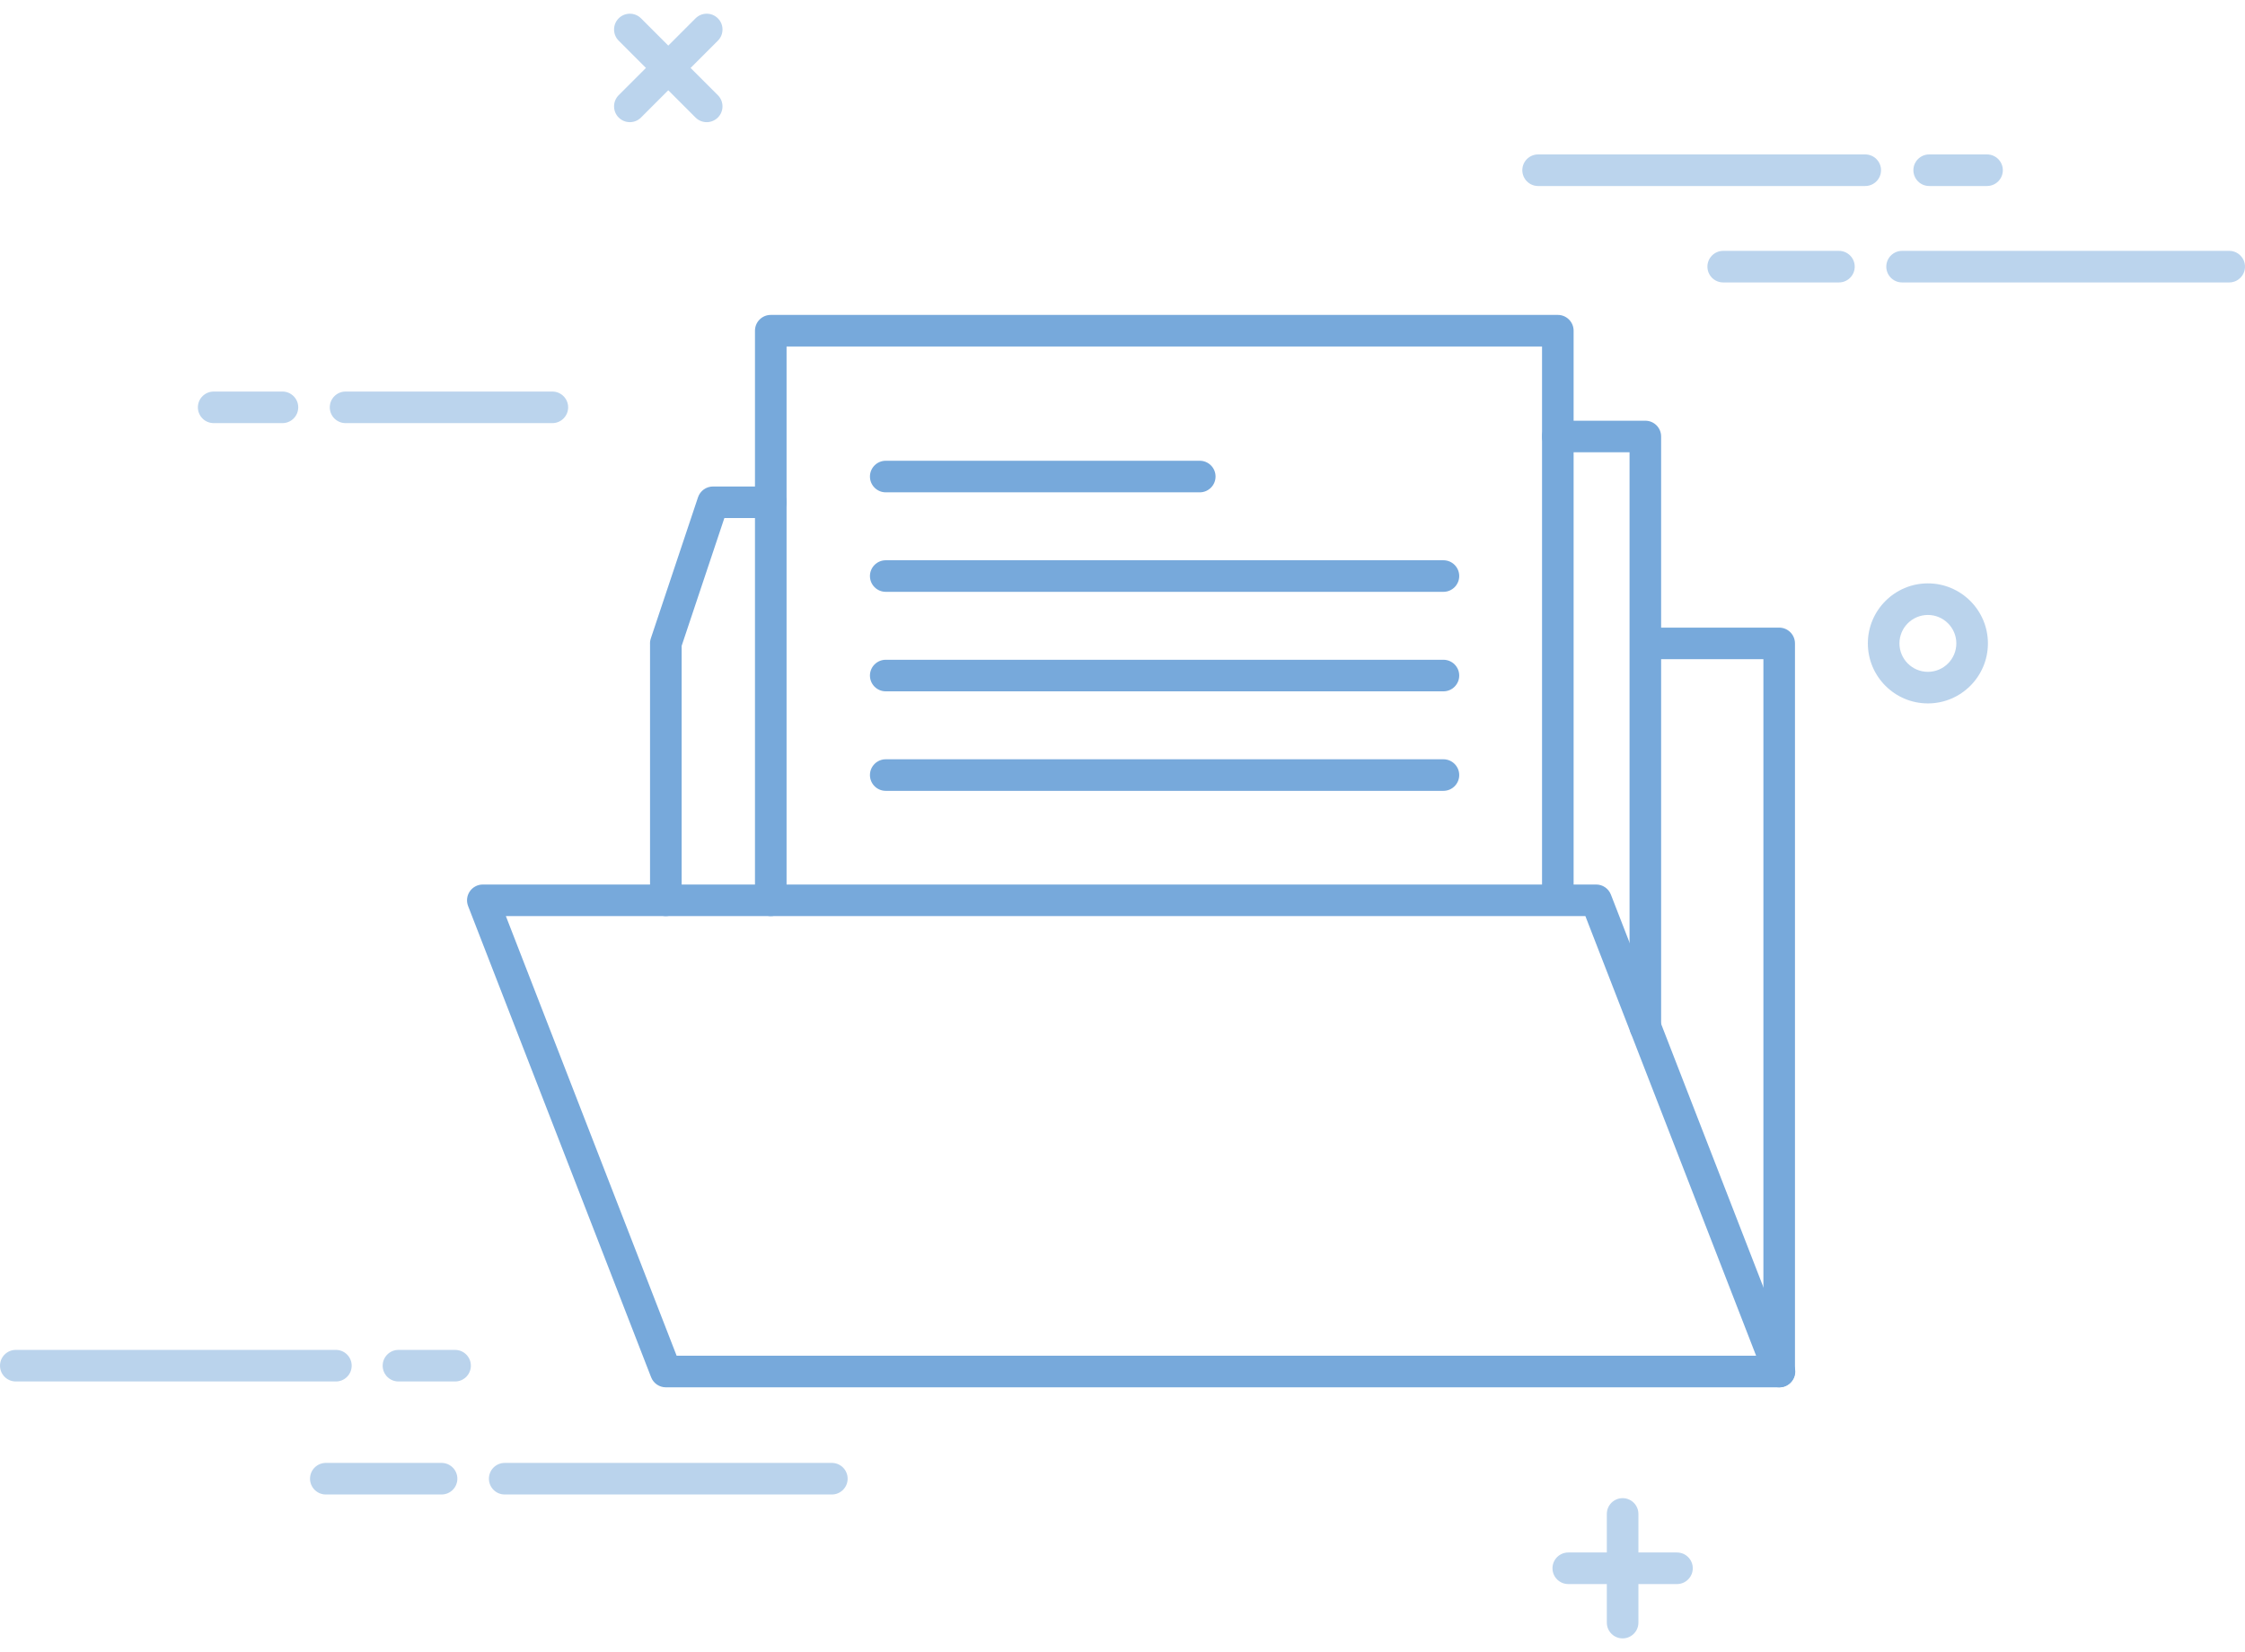 <?xml version="1.0" encoding="utf-8"?>
<!-- Generator: Adobe Illustrator 17.0.0, SVG Export Plug-In . SVG Version: 6.00 Build 0)  -->
<!DOCTYPE svg PUBLIC "-//W3C//DTD SVG 1.1//EN" "http://www.w3.org/Graphics/SVG/1.1/DTD/svg11.dtd">
<svg version="1.1" id="Layer_1" xmlns="http://www.w3.org/2000/svg" xmlns:xlink="http://www.w3.org/1999/xlink" x="0px" y="0px"
	 width="163.536px" height="120.371px" viewBox="0 0 163.536 120.371" enable-background="new 0 0 163.536 120.371"
	 xml:space="preserve">
<g opacity="0.5">
	<path fill="#77A9DB" d="M118.199,119.371c-0.635,0-1.15-0.516-1.15-1.15v-7.918c0-0.635,0.516-1.15,1.15-1.15
		c0.635,0,1.15,0.516,1.15,1.15v7.918C119.35,118.855,118.834,119.371,118.199,119.371z"/>
	<path fill="#77A9DB" d="M122.159,115.412h-7.919c-0.635,0-1.15-0.516-1.15-1.15c0-0.635,0.516-1.15,1.15-1.15h7.919
		c0.635,0,1.15,0.516,1.15,1.15S122.794,115.412,122.159,115.412z"/>
</g>
<g opacity="0.5">
	<path fill="#77A9DB" d="M45.881,8.9c-0.294,0-0.589-0.112-0.813-0.337c-0.449-0.449-0.449-1.178,0-1.627l5.599-5.6
		c0.449-0.449,1.178-0.449,1.627,0c0.449,0.449,0.449,1.178,0,1.627l-5.599,5.6C46.47,8.788,46.175,8.9,45.881,8.9z"/>
	<path fill="#77A9DB" d="M51.479,8.9c-0.294,0-0.589-0.112-0.813-0.337l-5.598-5.6c-0.449-0.449-0.449-1.178,0-1.627
		s1.178-0.449,1.627,0l5.598,5.6c0.449,0.449,0.449,1.178,0,1.627C52.068,8.788,51.773,8.9,51.479,8.9z"/>
</g>
<path opacity="0.5" fill="#77A9DB" d="M140.436,51.25c-2.411,0-4.373-1.962-4.373-4.373s1.962-4.373,4.373-4.373
	s4.373,1.962,4.373,4.373S142.848,51.25,140.436,51.25z M140.436,44.805c-1.143,0-2.072,0.93-2.072,2.072s0.93,2.072,2.072,2.072
	c1.143,0,2.072-0.93,2.072-2.072S141.579,44.805,140.436,44.805z"/>
<g opacity="0.5">
	<path fill="#77A9DB" d="M162.386,20.578h-23.83c-0.635,0-1.15-0.516-1.15-1.15s0.516-1.15,1.15-1.15h23.83
		c0.635,0,1.15,0.516,1.15,1.15S163.02,20.578,162.386,20.578z"/>
	<path fill="#77A9DB" d="M133.956,20.578h-8.43c-0.635,0-1.15-0.516-1.15-1.15s0.516-1.15,1.15-1.15h8.43
		c0.635,0,1.15,0.516,1.15,1.15S134.591,20.578,133.956,20.578z"/>
	<path fill="#77A9DB" d="M135.873,13.552h-23.831c-0.635,0-1.15-0.516-1.15-1.15c0-0.635,0.516-1.15,1.15-1.15h23.831
		c0.635,0,1.15,0.516,1.15,1.15S136.508,13.552,135.873,13.552z"/>
	<path fill="#77A9DB" d="M144.745,13.552h-4.215c-0.635,0-1.15-0.516-1.15-1.15c0-0.635,0.516-1.15,1.15-1.15h4.215
		c0.635,0,1.15,0.516,1.15,1.15C145.895,13.036,145.38,13.552,144.745,13.552z"/>
</g>
<g opacity="0.5">
	<path fill="#77A9DB" d="M40.236,30.828H25.173c-0.635,0-1.15-0.516-1.15-1.15s0.516-1.15,1.15-1.15h15.063
		c0.635,0,1.15,0.516,1.15,1.15S40.871,30.828,40.236,30.828z"/>
	<path fill="#77A9DB" d="M20.575,30.828h-5.01c-0.635,0-1.15-0.516-1.15-1.15s0.516-1.15,1.15-1.15h5.01
		c0.635,0,1.15,0.516,1.15,1.15S21.21,30.828,20.575,30.828z"/>
</g>
<path opacity="0.5" fill="#77A9DB" d="M60.596,108.886H36.765c-0.635,0-1.15-0.516-1.15-1.15c0-0.635,0.516-1.15,1.15-1.15h23.831
	c0.635,0,1.15,0.516,1.15,1.15C61.746,108.37,61.23,108.886,60.596,108.886z"/>
<path opacity="0.5" fill="#77A9DB" d="M32.166,108.886h-8.432c-0.635,0-1.15-0.516-1.15-1.15c0-0.635,0.516-1.15,1.15-1.15h8.432
	c0.635,0,1.15,0.516,1.15,1.15S32.801,108.886,32.166,108.886z"/>
<path opacity="0.5" fill="#77A9DB" d="M24.469,100.652H1.15c-0.635,0-1.15-0.516-1.15-1.15c0-0.635,0.516-1.15,1.15-1.15h23.318
	c0.635,0,1.15,0.516,1.15,1.15C25.619,100.137,25.103,100.652,24.469,100.652z"/>
<path opacity="0.5" fill="#77A9DB" d="M33.15,100.652h-4.125c-0.635,0-1.15-0.516-1.15-1.15c0-0.635,0.516-1.15,1.15-1.15h4.125
	c0.635,0,1.15,0.516,1.15,1.15C34.301,100.137,33.785,100.652,33.15,100.652z"/>
<g>
	<path fill="#77A9DB" d="M129.624,101.078c-0.005,0-0.013,0-0.02,0H48.502c-0.475,0-0.9-0.292-1.072-0.734L34.098,66.011
		c-0.137-0.353-0.091-0.752,0.123-1.065c0.215-0.313,0.569-0.501,0.949-0.501h81.103c0.475,0,0.9,0.292,1.072,0.734l13.26,34.146
		c0.107,0.175,0.17,0.382,0.17,0.602C130.774,100.563,130.26,101.078,129.624,101.078z M49.289,98.777h78.635l-12.438-32.032H36.85
		L49.289,98.777z"/>
	<path fill="#77A9DB" d="M48.502,66.745c-0.635,0-1.15-0.516-1.15-1.15V46.952c-0.01-0.146,0.009-0.296,0.057-0.438l3.437-10.282
		c0.157-0.47,0.596-0.786,1.091-0.786h4.211c0.635,0,1.15,0.516,1.15,1.15c0,0.635-0.516,1.15-1.15,1.15h-3.383l-3.111,9.31v18.538
		C49.652,66.229,49.137,66.745,48.502,66.745z"/>
	<path fill="#77A9DB" d="M129.604,101.078c-0.635,0-1.15-0.516-1.15-1.15v-51.9h-7.683c-0.635,0-1.15-0.516-1.15-1.15
		c0-0.635,0.516-1.15,1.15-1.15h8.833c0.635,0,1.15,0.516,1.15,1.15v53.051C130.755,100.563,130.239,101.078,129.604,101.078z"/>
	<path fill="#77A9DB" d="M56.146,66.745c-0.635,0-1.15-0.516-1.15-1.15v-41.5c0-0.635,0.516-1.15,1.15-1.15h57.333
		c0.635,0,1.15,0.516,1.15,1.15v41.083c0,0.635-0.516,1.15-1.15,1.15c-0.635,0-1.15-0.516-1.15-1.15V25.245H57.297v40.35
		C57.297,66.229,56.781,66.745,56.146,66.745z"/>
	<path fill="#77A9DB" d="M87.396,35.87H64.521c-0.635,0-1.15-0.516-1.15-1.15s0.516-1.15,1.15-1.15h22.875
		c0.635,0,1.15,0.516,1.15,1.15S88.031,35.87,87.396,35.87z"/>
	<path fill="#77A9DB" d="M105.146,43.12H64.521c-0.635,0-1.15-0.516-1.15-1.15s0.516-1.15,1.15-1.15h40.625
		c0.635,0,1.15,0.516,1.15,1.15S105.781,43.12,105.146,43.12z"/>
	<path fill="#77A9DB" d="M105.146,50.37H64.521c-0.635,0-1.15-0.516-1.15-1.15s0.516-1.15,1.15-1.15h40.625
		c0.635,0,1.15,0.516,1.15,1.15S105.781,50.37,105.146,50.37z"/>
	<path fill="#77A9DB" d="M105.146,57.62H64.521c-0.635,0-1.15-0.516-1.15-1.15s0.516-1.15,1.15-1.15h40.625
		c0.635,0,1.15,0.516,1.15,1.15S105.781,57.62,105.146,57.62z"/>
	<path fill="#77A9DB" d="M119.854,75.97c-0.635,0-1.15-0.516-1.15-1.15V32.953h-5.226c-0.635,0-1.15-0.516-1.15-1.15
		s0.516-1.15,1.15-1.15h6.376c0.635,0,1.15,0.516,1.15,1.15V74.82C121.005,75.454,120.489,75.97,119.854,75.97z"/>
</g>
</svg>

